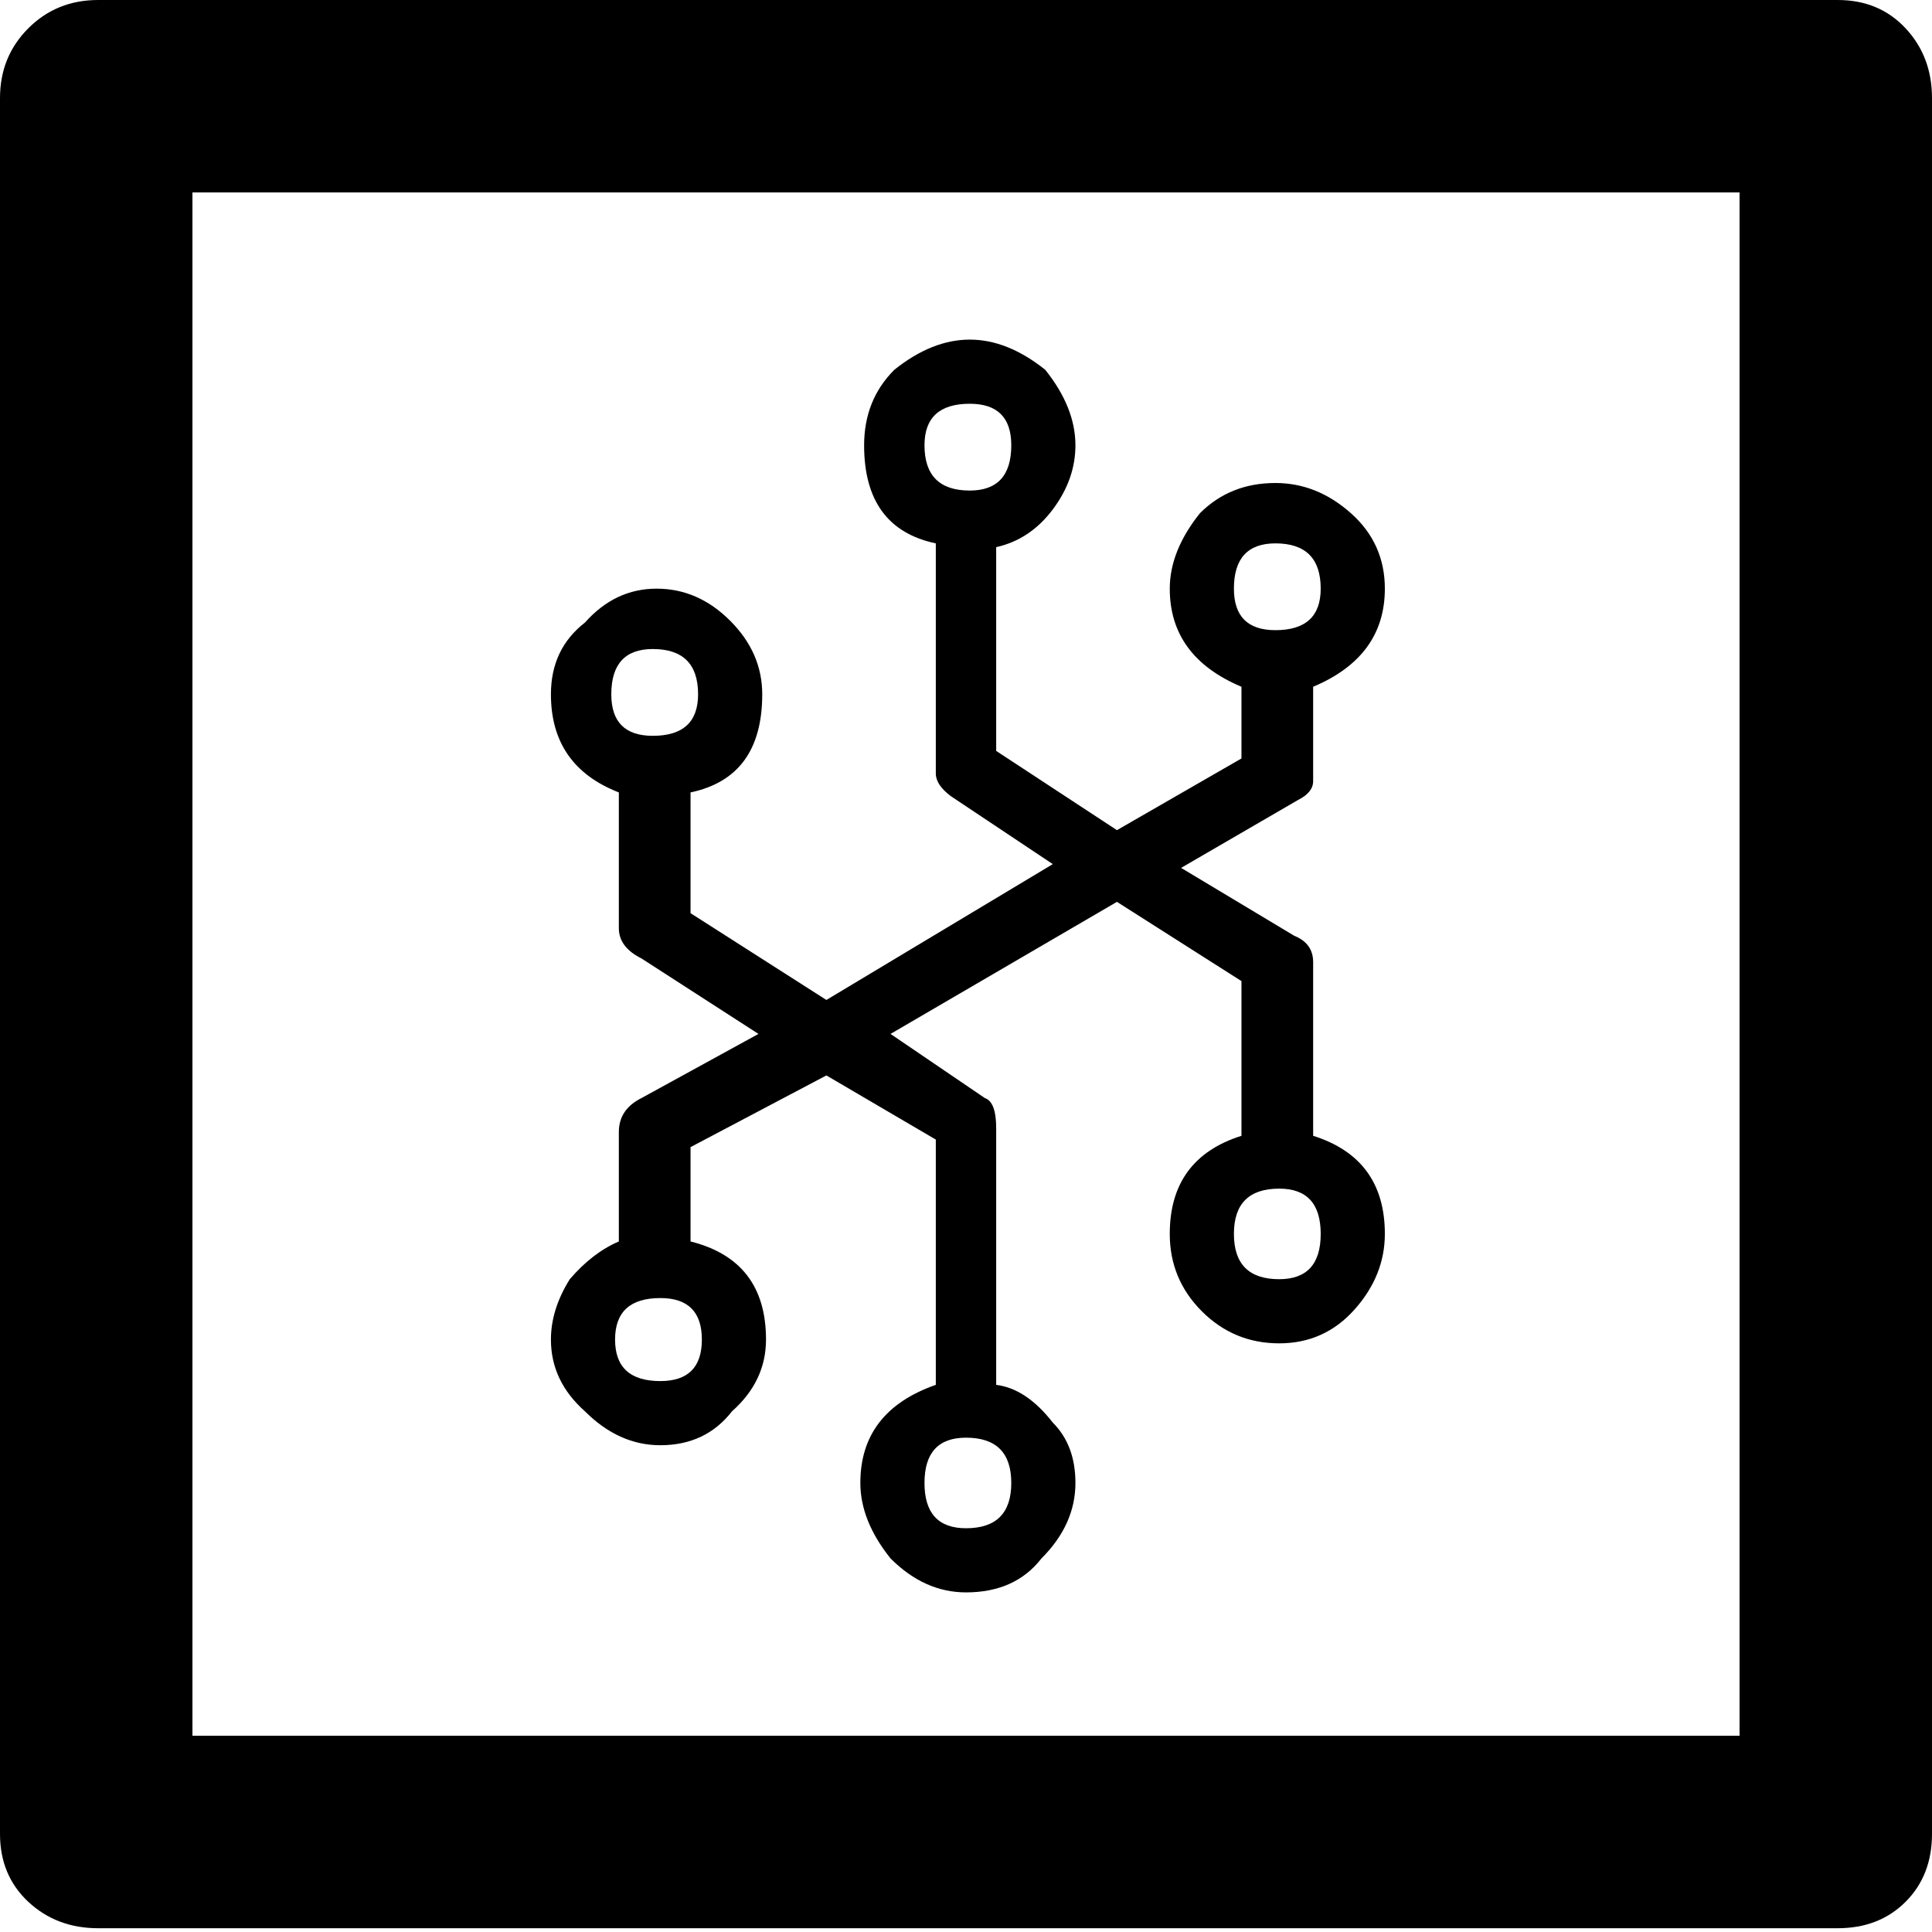<svg xmlns="http://www.w3.org/2000/svg" viewBox="0 0 512 512">
	<path d="M175 366q11 0 11-11t-11-11q-12 0-12 11t12 11zm-2-171q12 0 12-11 0-12-12-12-11 0-11 12 0 11 11 11zm1-39q11 0 19.5 8.5T202 184q0 22-19 26v32l36 23 60-36-27-18q-4-3-4-6v-61q-19-4-19-26 0-12 8-20 10-8 20-8t20 8q8 10 8 20 0 9-6 17t-15 10v54l32 21 33-19v-19q-19-8-19-26 0-10 8-20 8-8 20-8 11 0 20 8t9 20q0 18-19 26v25q0 3-4 5l-31 18 30 18q5 2 5 7v46q19 6 19 26 0 11-8 20t-20 9-20.5-8.5T310 327q0-20 19-26v-41l-33-21-60 35 25 17q3 1 3 8v68q8 1 15 10 6 6 6 16 0 11-9 20-7 9-20 9-11 0-20-9-8-10-8-20 0-19 20-26v-65l-29-17-36 19v25q20 5 20 26 0 11-9 19-7 9-19 9-11 0-20-9-9-8-9-19 0-8 5-16 6-7 13-10v-29q0-6 6-9l31-17-31-20q-6-3-6-8v-36q-18-7-18-26 0-12 9-19 8-9 19-9zm82 249q12 0 12-12t-12-12q-11 0-11 12t11 12zm71-78q0 12 12 12 11 0 11-12t-11-12q-12 0-12 12zm11-160q12 0 12-11 0-12-12-12-11 0-11 12 0 11 11 11zm-81-37q11 0 11-12 0-11-11-11-12 0-12 11 0 12 12 12zM51 460h410V51H51v409zm436 51H26q-11 0-18.5-7T0 486V26Q0 15 7.5 7.5T26 0h461q11 0 18 7.5t7 18.5v460q0 11-7 18t-18 7z"/>
</svg>